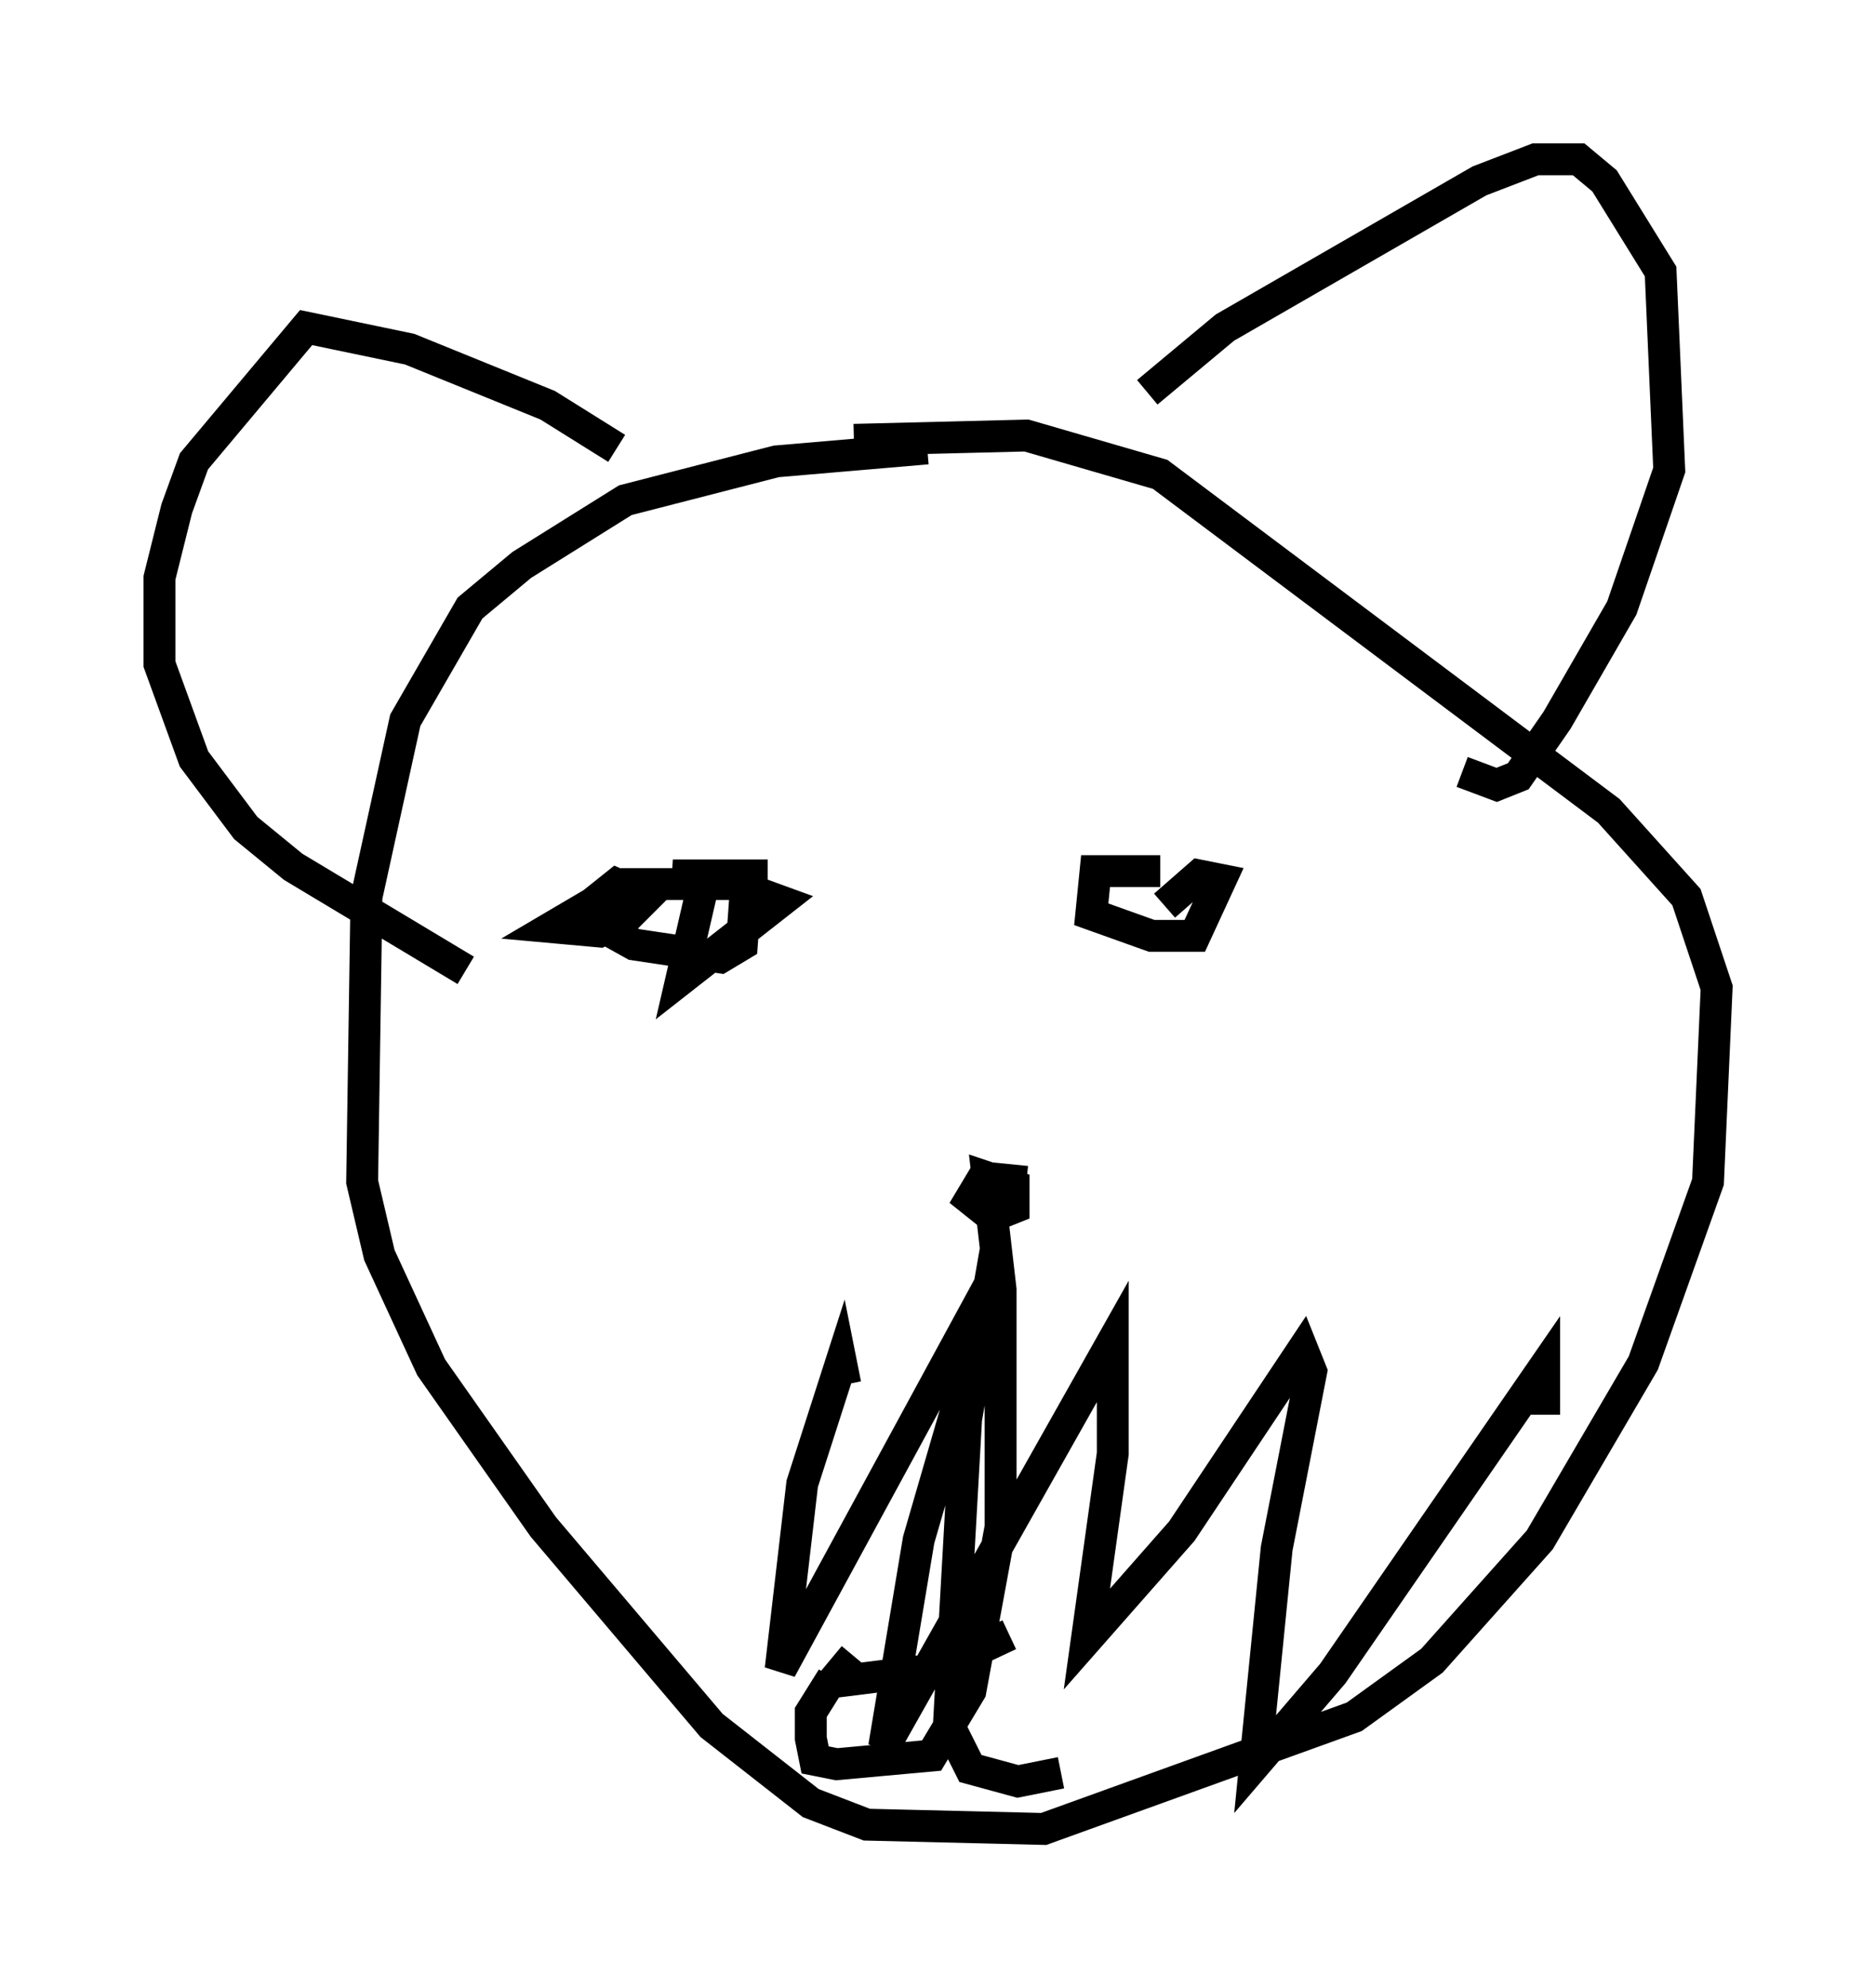 <?xml version="1.0" encoding="utf-8" ?>
<svg baseProfile="full" height="62.367" version="1.1" width="58.849" xmlns="http://www.w3.org/2000/svg" xmlns:ev="http://www.w3.org/2001/xml-events" xmlns:xlink="http://www.w3.org/1999/xlink"><defs /><rect fill="white" height="62.367" width="58.849" x="0" y="0" /><path d="M30.575, 15.013 m-1.488, -0.947 l-4.736, 0.406 -4.736, 1.218 l-3.248, 2.03 -1.624, 1.353 l-2.03, 3.518 -1.218, 5.548 l-0.135, 8.931 0.541, 2.3 l1.624, 3.518 3.518, 5.007 l5.277, 6.225 3.112, 2.436 l1.759, 0.677 5.548, 0.135 l9.743, -3.518 2.436, -1.759 l3.383, -3.789 3.248, -5.548 l2.03, -5.683 0.271, -6.089 l-0.947, -2.842 -2.436, -2.706 l-14.073, -10.555 -4.195, -1.218 l-5.413, 0.135 m5.413, 23.274 l-1.353, -0.135 -0.406, 0.677 l0.677, 0.541 0.677, -0.271 l0.0, -0.677 -0.812, -0.271 l0.406, 3.518 0.0, 7.442 l-0.947, 5.142 -1.218, 2.03 l-2.977, 0.271 -0.677, -0.135 l-0.135, -0.677 0.0, -0.812 l0.677, -1.083 m5.142, -13.532 l-0.947, 5.413 -0.541, 9.607 l0.677, 1.353 1.488, 0.406 l1.353, -0.271 m2.706, -43.301 l2.436, -2.03 7.984, -4.601 l1.759, -0.677 1.353, 0.0 l0.812, 0.677 1.759, 2.842 l0.271, 6.225 -1.488, 4.33 l-2.03, 3.518 -1.218, 1.759 l-0.677, 0.271 -1.083, -0.406 m-26.522, -10.149 l-2.165, -1.353 -4.33, -1.759 l-3.248, -0.677 -3.518, 4.195 l-0.541, 1.488 -0.541, 2.165 l0.0, 2.706 1.083, 2.977 l1.624, 2.165 1.488, 1.218 l5.413, 3.248 m7.578, -3.248 l-0.812, 3.518 3.112, -2.436 l-1.488, -0.541 -3.383, 0.0 l-2.3, 1.353 1.488, 0.135 l0.812, -0.406 0.677, -0.677 l-0.947, -0.406 -0.677, 0.541 l0.0, 0.677 1.218, 0.677 l2.706, 0.406 0.677, -0.406 l0.135, -1.894 -2.3, -0.271 l2.977, 0.0 m12.314, -0.135 l-2.03, 0.0 -0.135, 1.353 l1.894, 0.677 1.353, 0.0 l0.812, -1.759 -0.677, -0.135 l-1.083, 0.947 m-4.871, 22.868 l-2.3, 1.083 -3.248, 0.406 m0.0, 0.0 l0.677, -0.812 m-0.271, -8.525 l-0.135, -0.677 -1.218, 3.789 l-0.677, 5.819 6.766, -12.449 l-2.436, 8.39 -1.083, 6.495 l7.172, -12.72 0.0, 3.518 l-0.812, 5.819 2.977, -3.383 l3.789, -5.683 0.271, 0.677 l-1.083, 5.548 -0.677, 6.766 l2.436, -2.842 6.631, -9.607 l0.0, 1.488 " fill="none" stroke="black" stroke-width="1" /></svg>